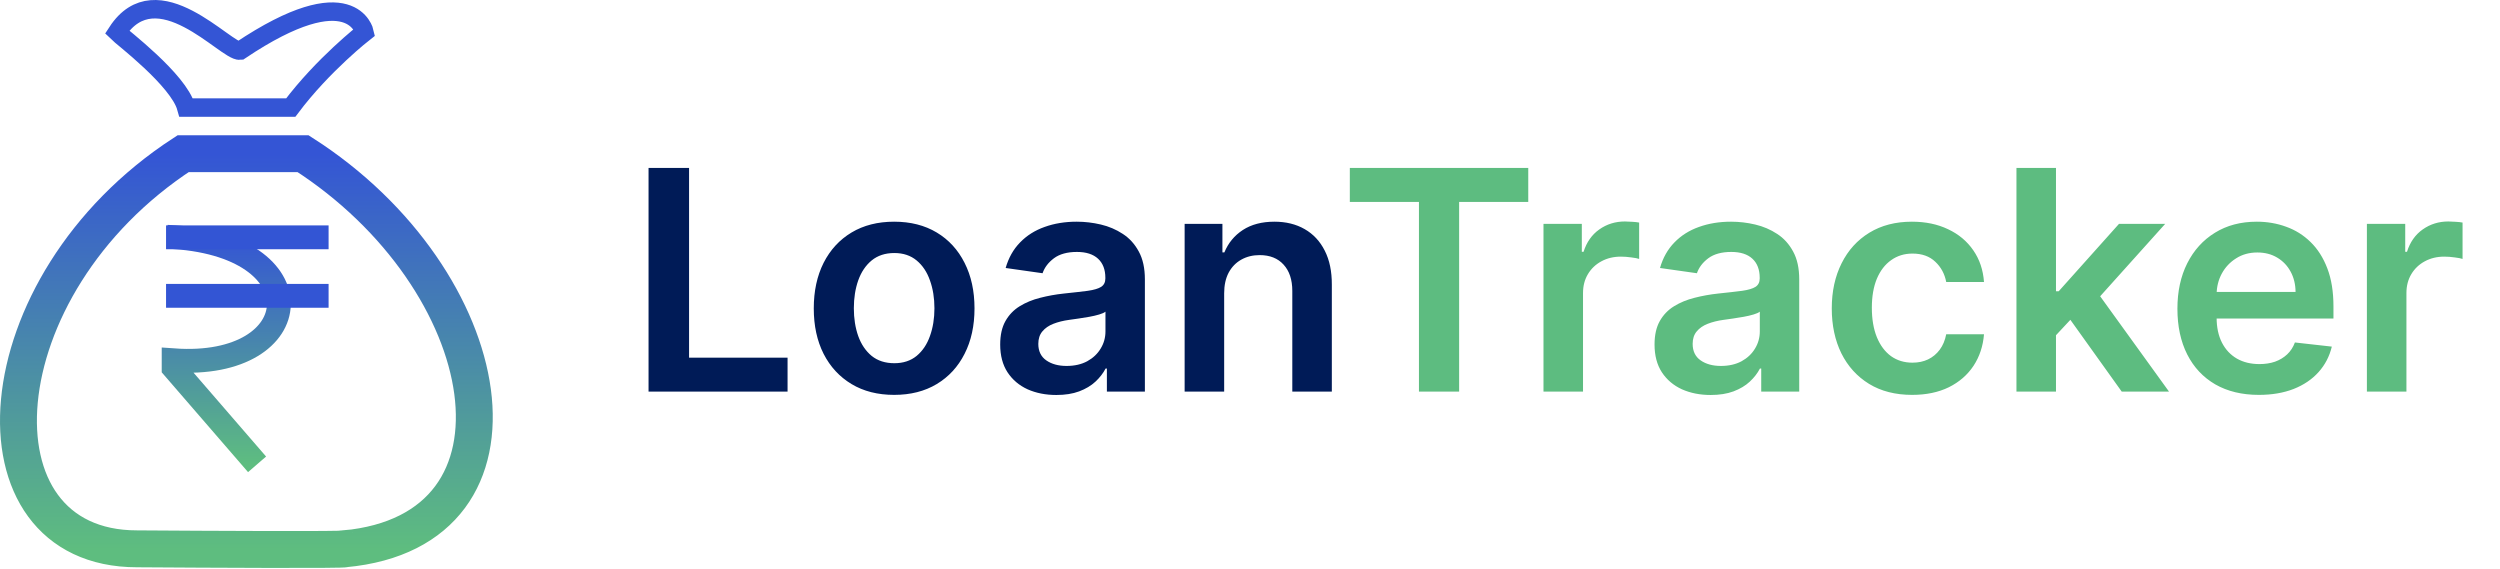 <svg width="813" height="185" viewBox="0 0 813 185" fill="none" xmlns="http://www.w3.org/2000/svg">
<path d="M98.557 49.978H59.557C-6.443 92.978 -11.443 178.478 44.557 178.478C67.391 178.644 112.857 178.878 112.057 178.478C177.057 172.478 162.557 90.978 98.557 49.978Z" stroke="url(#paint0_linear_132_276)" stroke-width="12"/>
<path d="M94.557 34.978H60.557C58.057 25.978 39.557 11.979 38.057 10.479C51.057 -9.521 73.557 16.978 78.057 16.478C114.557 -8.022 118.557 10.479 118.557 10.479C118.557 10.479 105.057 20.978 94.557 34.978Z" stroke="url(#paint1_linear_132_276)" stroke-width="6"/>
<path d="M54.352 77C104.39 79.114 100.514 120.343 56.467 117.171V119.638L83.6 151" stroke="url(#paint2_linear_132_276)" stroke-width="7.752"/>
<path d="M54 77.176H80.429H106.857M54 96.205H106.857" stroke="#3355D4" stroke-width="7.752"/>
<path d="M210.909 127.349V54.622H224.084V116.305H256.115V127.349H210.909ZM290.774 128.415C285.447 128.415 280.831 127.243 276.925 124.899C273.018 122.555 269.988 119.276 267.834 115.062C265.703 110.848 264.638 105.924 264.638 100.29C264.638 94.655 265.703 89.719 267.834 85.481C269.988 81.244 273.018 77.953 276.925 75.609C280.831 73.266 285.447 72.094 290.774 72.094C296.101 72.094 300.717 73.266 304.624 75.609C308.53 77.953 311.548 81.244 313.679 85.481C315.833 89.719 316.91 94.655 316.91 100.29C316.91 105.924 315.833 110.848 313.679 115.062C311.548 119.276 308.53 122.555 304.624 124.899C300.717 127.243 296.101 128.415 290.774 128.415ZM290.845 118.116C293.733 118.116 296.148 117.323 298.089 115.737C300.031 114.127 301.475 111.973 302.422 109.274C303.392 106.575 303.878 103.569 303.878 100.254C303.878 96.916 303.392 93.898 302.422 91.199C301.475 88.476 300.031 86.31 298.089 84.7C296.148 83.09 293.733 82.285 290.845 82.285C287.886 82.285 285.424 83.09 283.459 84.7C281.517 86.31 280.061 88.476 279.091 91.199C278.144 93.898 277.67 96.916 277.67 100.254C277.67 103.569 278.144 106.575 279.091 109.274C280.061 111.973 281.517 114.127 283.459 115.737C285.424 117.323 287.886 118.116 290.845 118.116ZM343.517 128.45C340.061 128.45 336.948 127.835 334.178 126.604C331.432 125.349 329.254 123.502 327.644 121.064C326.058 118.625 325.264 115.619 325.264 112.044C325.264 108.966 325.833 106.421 326.969 104.409C328.105 102.397 329.656 100.787 331.621 99.579C333.586 98.372 335.8 97.461 338.262 96.845C340.747 96.206 343.316 95.744 345.968 95.46C349.164 95.129 351.756 94.833 353.745 94.572C355.733 94.288 357.177 93.862 358.077 93.294C359 92.702 359.462 91.791 359.462 90.56V90.347C359.462 87.671 358.669 85.6 357.083 84.132C355.496 82.664 353.212 81.93 350.229 81.93C347.08 81.93 344.583 82.617 342.736 83.99C340.913 85.363 339.682 86.985 339.043 88.855L327.04 87.15C327.987 83.836 329.55 81.066 331.728 78.841C333.906 76.592 336.569 74.911 339.718 73.798C342.866 72.662 346.346 72.094 350.158 72.094C352.786 72.094 355.402 72.401 358.006 73.017C360.61 73.632 362.989 74.65 365.144 76.071C367.298 77.468 369.026 79.374 370.328 81.788C371.654 84.203 372.317 87.222 372.317 90.844V127.349H359.959V119.856H359.533C358.752 121.372 357.651 122.792 356.23 124.118C354.834 125.42 353.07 126.473 350.939 127.278C348.832 128.06 346.358 128.45 343.517 128.45ZM346.855 119.004C349.436 119.004 351.673 118.495 353.567 117.477C355.461 116.436 356.917 115.062 357.935 113.358C358.977 111.653 359.497 109.795 359.497 107.783V101.355C359.095 101.686 358.408 101.994 357.438 102.278C356.491 102.562 355.425 102.811 354.242 103.024C353.058 103.237 351.886 103.427 350.726 103.592C349.566 103.758 348.56 103.9 347.708 104.018C345.79 104.279 344.074 104.705 342.559 105.297C341.043 105.889 339.848 106.717 338.972 107.783C338.096 108.824 337.658 110.174 337.658 111.831C337.658 114.198 338.522 115.986 340.25 117.193C341.978 118.401 344.18 119.004 346.855 119.004ZM398.098 95.389V127.349H385.243V72.804H397.53V82.072H398.169C399.424 79.018 401.425 76.592 404.171 74.793C406.941 72.993 410.362 72.094 414.434 72.094C418.198 72.094 421.477 72.899 424.27 74.508C427.087 76.118 429.265 78.45 430.804 81.504C432.367 84.558 433.136 88.263 433.112 92.619V127.349H420.257V94.608C420.257 90.962 419.31 88.109 417.416 86.05C415.546 83.99 412.954 82.96 409.639 82.96C407.39 82.96 405.39 83.457 403.638 84.452C401.91 85.422 400.549 86.831 399.554 88.677C398.584 90.524 398.098 92.761 398.098 95.389Z" fill="#001B57"/>
<path d="M438.963 65.666V54.622H496.989V65.666H474.51V127.349H461.442V65.666H438.963ZM501.942 127.349V72.804H514.407V81.895H514.975C515.969 78.746 517.674 76.32 520.089 74.615C522.527 72.887 525.309 72.023 528.434 72.023C529.144 72.023 529.937 72.058 530.813 72.129C531.713 72.177 532.458 72.259 533.05 72.378V84.203C532.506 84.014 531.642 83.848 530.458 83.706C529.298 83.54 528.173 83.457 527.084 83.457C524.741 83.457 522.634 83.966 520.763 84.984C518.917 85.979 517.461 87.364 516.396 89.139C515.33 90.915 514.798 92.963 514.798 95.283V127.349H501.942ZM556.31 128.45C552.854 128.45 549.741 127.835 546.971 126.604C544.225 125.349 542.047 123.502 540.437 121.064C538.851 118.625 538.057 115.619 538.057 112.044C538.057 108.966 538.626 106.421 539.762 104.409C540.898 102.397 542.449 100.787 544.414 99.579C546.379 98.372 548.592 97.461 551.055 96.845C553.54 96.206 556.109 95.744 558.761 95.46C561.957 95.129 564.549 94.833 566.538 94.572C568.526 94.288 569.97 93.862 570.87 93.294C571.793 92.702 572.255 91.791 572.255 90.56V90.347C572.255 87.671 571.462 85.6 569.876 84.132C568.289 82.664 566.005 81.93 563.022 81.93C559.873 81.93 557.376 82.617 555.529 83.99C553.706 85.363 552.475 86.985 551.836 88.855L539.833 87.15C540.78 83.836 542.342 81.066 544.521 78.841C546.699 76.592 549.362 74.911 552.511 73.798C555.659 72.662 559.139 72.094 562.951 72.094C565.579 72.094 568.195 72.401 570.799 73.017C573.403 73.632 575.782 74.65 577.937 76.071C580.091 77.468 581.819 79.374 583.121 81.788C584.447 84.203 585.11 87.222 585.11 90.844V127.349H572.752V119.856H572.326C571.545 121.372 570.444 122.792 569.023 124.118C567.627 125.42 565.863 126.473 563.732 127.278C561.625 128.06 559.151 128.45 556.31 128.45ZM559.648 119.004C562.229 119.004 564.466 118.495 566.36 117.477C568.254 116.436 569.71 115.062 570.728 113.358C571.77 111.653 572.29 109.795 572.29 107.783V101.355C571.888 101.686 571.201 101.994 570.231 102.278C569.284 102.562 568.218 102.811 567.035 103.024C565.851 103.237 564.679 103.427 563.519 103.592C562.359 103.758 561.353 103.9 560.501 104.018C558.583 104.279 556.867 104.705 555.351 105.297C553.836 105.889 552.641 106.717 551.765 107.783C550.889 108.824 550.451 110.174 550.451 111.831C550.451 114.198 551.315 115.986 553.043 117.193C554.771 118.401 556.973 119.004 559.648 119.004ZM621.829 128.415C616.384 128.415 611.708 127.219 607.802 124.828C603.919 122.437 600.924 119.134 598.817 114.92C596.734 110.683 595.692 105.806 595.692 100.29C595.692 94.75 596.758 89.861 598.888 85.624C601.019 81.362 604.026 78.048 607.908 75.68C611.815 73.289 616.431 72.094 621.758 72.094C626.185 72.094 630.103 72.91 633.512 74.544C636.945 76.154 639.679 78.438 641.715 81.398C643.751 84.333 644.911 87.766 645.195 91.696H632.908C632.411 89.068 631.227 86.878 629.357 85.126C627.511 83.351 625.037 82.463 621.935 82.463C619.307 82.463 616.999 83.173 615.011 84.594C613.022 85.99 611.471 88.003 610.359 90.631C609.27 93.258 608.725 96.407 608.725 100.077C608.725 103.793 609.27 106.99 610.359 109.665C611.448 112.316 612.975 114.364 614.94 115.808C616.928 117.229 619.26 117.939 621.935 117.939C623.829 117.939 625.522 117.584 627.013 116.874C628.529 116.14 629.795 115.086 630.813 113.713C631.831 112.34 632.53 110.671 632.908 108.706H645.195C644.887 112.565 643.751 115.986 641.786 118.969C639.821 121.928 637.146 124.248 633.761 125.929C630.375 127.586 626.398 128.415 621.829 128.415ZM667.47 110.233L667.434 94.714H669.494L689.096 72.804H704.117L680.005 99.65H677.342L667.47 110.233ZM655.751 127.349V54.622H668.606V127.349H655.751ZM689.984 127.349L672.228 102.527L680.893 93.472L705.36 127.349H689.984ZM734.586 128.415C729.117 128.415 724.394 127.278 720.417 125.006C716.464 122.709 713.421 119.466 711.291 115.276C709.16 111.061 708.095 106.102 708.095 100.396C708.095 94.785 709.16 89.861 711.291 85.624C713.445 81.362 716.452 78.048 720.311 75.68C724.17 73.289 728.703 72.094 733.911 72.094C737.273 72.094 740.446 72.638 743.429 73.727C746.435 74.793 749.087 76.45 751.383 78.699C753.703 80.948 755.526 83.812 756.852 87.293C758.178 90.749 758.84 94.868 758.84 99.65V103.592H714.132V94.927H746.518C746.494 92.465 745.962 90.275 744.92 88.358C743.878 86.417 742.422 84.89 740.552 83.777C738.706 82.664 736.551 82.108 734.089 82.108C731.461 82.108 729.153 82.747 727.164 84.025C725.176 85.28 723.625 86.937 722.512 88.997C721.423 91.033 720.867 93.27 720.843 95.709V103.273C720.843 106.445 721.423 109.168 722.583 111.44C723.743 113.689 725.365 115.418 727.448 116.625C729.532 117.809 731.97 118.401 734.764 118.401C736.634 118.401 738.327 118.14 739.842 117.619C741.357 117.075 742.671 116.282 743.784 115.24C744.896 114.198 745.737 112.908 746.305 111.369L758.308 112.719C757.55 115.891 756.106 118.661 753.975 121.028C751.868 123.372 749.17 125.195 745.879 126.497C742.588 127.776 738.824 128.415 734.586 128.415ZM769.716 127.349V72.804H782.18V81.895H782.749C783.743 78.746 785.447 76.32 787.862 74.615C790.301 72.887 793.082 72.023 796.207 72.023C796.918 72.023 797.711 72.058 798.587 72.129C799.486 72.177 800.232 72.259 800.824 72.378V84.203C800.279 84.014 799.415 83.848 798.231 83.706C797.071 83.54 795.947 83.457 794.858 83.457C792.514 83.457 790.407 83.966 788.537 84.984C786.69 85.979 785.234 87.364 784.169 89.139C783.104 90.915 782.571 92.963 782.571 95.283V127.349H769.716Z" fill="#5DBC80"/>
<defs>
<linearGradient id="paint0_linear_132_276" x1="80.124" y1="49.978" x2="80.124" y2="178.699" gradientUnits="userSpaceOnUse">
<stop stop-color="#3455D5"/>
<stop offset="1" stop-color="#5EBD7F"/>
</linearGradient>
<linearGradient id="paint1_linear_132_276" x1="78.307" y1="3" x2="78.307" y2="34.978" gradientUnits="userSpaceOnUse">
<stop stop-color="#3455D5"/>
</linearGradient>
<linearGradient id="paint2_linear_132_276" x1="72.524" y1="77" x2="72.524" y2="151" gradientUnits="userSpaceOnUse">
<stop stop-color="#3455D4"/>
<stop offset="1" stop-color="#5EBD80"/>
</linearGradient>
</defs>
</svg>
